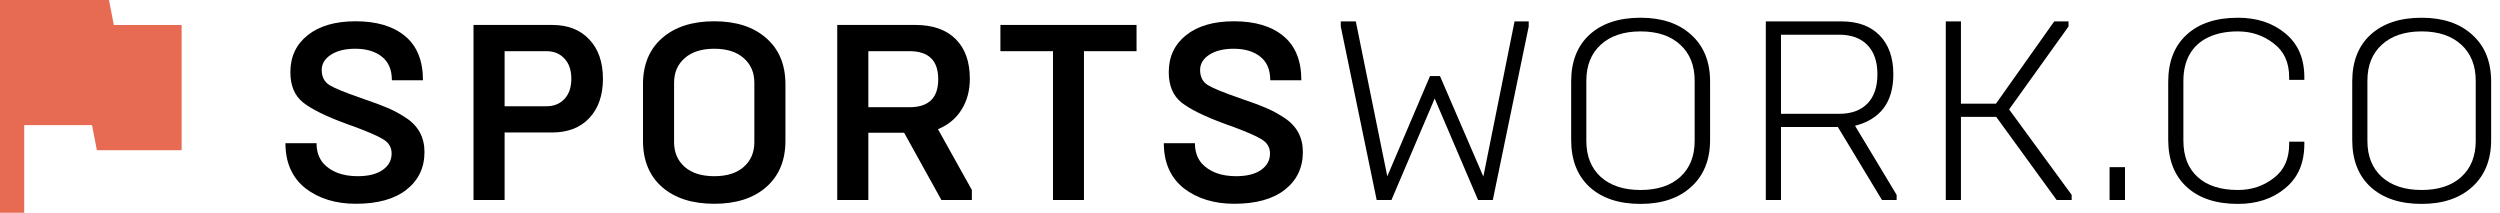 <svg width="235" height="20" viewBox="0 0 235 20" fill="none" xmlns="http://www.w3.org/2000/svg">
<path d="M26.832 13.463H29.755C29.755 14.221 29.965 14.848 30.384 15.345C31.121 16.156 32.202 16.562 33.628 16.562C34.626 16.562 35.406 16.367 35.968 15.977C36.531 15.586 36.812 15.07 36.812 14.427C36.812 13.846 36.543 13.398 36.004 13.085C35.497 12.771 34.523 12.35 33.081 11.822L32.868 11.754L32.475 11.604C30.638 10.931 29.307 10.273 28.483 9.631C27.691 8.988 27.295 8.039 27.295 6.785C27.295 5.331 27.838 4.172 28.923 3.308C30.016 2.436 31.517 2 33.426 2C35.406 2 36.955 2.462 38.071 3.388C39.196 4.314 39.758 5.698 39.758 7.542H36.836C36.836 6.555 36.523 5.817 35.897 5.327C35.272 4.83 34.44 4.582 33.402 4.582C32.452 4.582 31.687 4.769 31.109 5.144C30.531 5.519 30.242 5.997 30.242 6.578C30.242 7.229 30.491 7.707 30.99 8.013C31.474 8.303 32.448 8.701 33.913 9.206L34.258 9.332C35.129 9.623 35.858 9.895 36.444 10.147C36.998 10.377 37.576 10.69 38.178 11.088C39.327 11.845 39.901 12.913 39.901 14.29C39.901 15.766 39.335 16.948 38.202 17.836C37.077 18.715 35.493 19.155 33.45 19.155C31.557 19.155 29.977 18.669 28.709 17.698C27.458 16.696 26.832 15.284 26.832 13.463Z" fill="black"/>
<path d="M44.51 18.799V2.344H51.888C53.377 2.344 54.545 2.799 55.393 3.709C56.248 4.612 56.676 5.844 56.676 7.404C56.676 8.957 56.248 10.189 55.393 11.1C54.545 12.002 53.377 12.454 51.888 12.454H47.433V18.799H44.51ZM47.433 9.986H51.377C52.066 9.986 52.625 9.761 53.052 9.309C53.488 8.85 53.706 8.215 53.706 7.404C53.706 6.594 53.488 5.959 53.052 5.5C52.625 5.041 52.066 4.811 51.377 4.811H47.433V9.986Z" fill="black"/>
<path d="M60.441 13.234V7.921C60.441 6.077 61.039 4.631 62.235 3.583C63.439 2.527 65.075 2 67.142 2C69.202 2 70.829 2.527 72.025 3.583C73.229 4.631 73.831 6.077 73.831 7.921V13.234C73.831 15.078 73.229 16.527 72.025 17.583C70.829 18.631 69.202 19.155 67.142 19.155C65.075 19.155 63.439 18.631 62.235 17.583C61.039 16.527 60.441 15.078 60.441 13.234ZM63.364 13.372C63.364 14.328 63.697 15.101 64.362 15.69C65.027 16.271 65.954 16.562 67.142 16.562C68.33 16.562 69.253 16.271 69.91 15.69C70.576 15.101 70.909 14.328 70.909 13.372V7.772C70.909 6.815 70.576 6.047 69.91 5.465C69.253 4.876 68.33 4.582 67.142 4.582C65.954 4.582 65.027 4.876 64.362 5.465C63.697 6.047 63.364 6.815 63.364 7.772V13.372Z" fill="black"/>
<path d="M78.701 18.799V2.344H86.032C87.68 2.344 88.947 2.788 89.834 3.675C90.721 4.555 91.165 5.798 91.165 7.404C91.165 8.506 90.907 9.47 90.392 10.296C89.885 11.123 89.145 11.738 88.171 12.144L91.355 17.859V18.799H88.491L84.987 12.477H81.624V18.799H78.701ZM81.624 10.078H85.497C87.295 10.078 88.194 9.202 88.194 7.45C88.194 5.691 87.295 4.811 85.497 4.811H81.624V10.078Z" fill="black"/>
<path d="M94.039 4.811V2.344H106.835V4.811H101.892V18.799H98.981V4.811H94.039Z" fill="black"/>
<path d="M109.4 13.463H112.323C112.323 14.221 112.533 14.848 112.952 15.345C113.689 16.156 114.77 16.562 116.196 16.562C117.194 16.562 117.974 16.367 118.536 15.977C119.099 15.586 119.38 15.07 119.38 14.427C119.38 13.846 119.111 13.398 118.572 13.085C118.065 12.771 117.091 12.35 115.649 11.822L115.435 11.754L115.043 11.604C113.206 10.931 111.875 10.273 111.051 9.631C110.259 8.988 109.863 8.039 109.863 6.785C109.863 5.331 110.406 4.172 111.491 3.308C112.584 2.436 114.085 2 115.994 2C117.974 2 119.523 2.462 120.639 3.388C121.764 4.314 122.326 5.698 122.326 7.542H119.404C119.404 6.555 119.091 5.817 118.465 5.327C117.839 4.83 117.008 4.582 115.97 4.582C115.02 4.582 114.255 4.769 113.677 5.144C113.099 5.519 112.81 5.997 112.81 6.578C112.81 7.229 113.059 7.707 113.558 8.013C114.041 8.303 115.016 8.701 116.481 9.206L116.826 9.332C117.697 9.623 118.426 9.895 119.012 10.147C119.566 10.377 120.144 10.69 120.746 11.088C121.895 11.845 122.469 12.913 122.469 14.29C122.469 15.766 121.903 16.948 120.77 17.836C119.645 18.715 118.061 19.155 116.018 19.155C114.125 19.155 112.544 18.669 111.277 17.698C110.026 16.696 109.4 15.284 109.4 13.463Z" fill="black"/>
<path d="M126.032 2.493V2.011H127.446L130.405 16.573L134.42 7.152H135.359L139.434 16.596L142.369 2.011H143.699V2.493L140.325 18.799H138.935L134.86 9.263L130.797 18.799H129.407L126.032 2.493Z" fill="black"/>
<path d="M147.69 13.165V7.657C147.69 5.775 148.269 4.306 149.425 3.25C150.589 2.195 152.185 1.667 154.213 1.667C156.217 1.667 157.805 2.202 158.977 3.273C160.157 4.337 160.748 5.798 160.748 7.657V13.165C160.748 15.024 160.157 16.489 158.977 17.56C157.805 18.631 156.217 19.167 154.213 19.167C152.185 19.167 150.589 18.639 149.425 17.583C148.269 16.52 147.69 15.047 147.69 13.165ZM149.116 13.245C149.116 14.676 149.568 15.805 150.471 16.631C151.381 17.449 152.629 17.859 154.213 17.859C155.797 17.859 157.041 17.449 157.944 16.631C158.847 15.805 159.298 14.676 159.298 13.245V7.588C159.298 6.157 158.847 5.029 157.944 4.203C157.041 3.369 155.797 2.952 154.213 2.952C152.629 2.952 151.381 3.369 150.471 4.203C149.568 5.029 149.116 6.157 149.116 7.588V13.245Z" fill="black"/>
<path d="M165.986 18.799V2.011H173.103C174.639 2.011 175.835 2.451 176.691 3.331C177.546 4.21 177.974 5.427 177.974 6.98C177.974 9.589 176.774 11.203 174.374 11.822L178.283 18.318V18.799H176.905L172.758 11.937H167.412V18.799H165.986ZM167.412 10.698H172.877C174.026 10.698 174.913 10.377 175.538 9.734C176.164 9.091 176.477 8.173 176.477 6.98C176.477 5.794 176.164 4.88 175.538 4.237C174.913 3.587 174.026 3.262 172.877 3.262H167.412V10.698Z" fill="black"/>
<path d="M182.904 18.799V2.011H184.329V9.745H187.62L193.097 2.011H194.44V2.493L188.856 10.285L194.737 18.318V18.799H193.323L187.644 10.985H184.329V18.799H182.904Z" fill="black"/>
<path d="M198.3 18.799V15.713H199.75V18.799H198.3Z" fill="black"/>
<path d="M203.812 13.119V7.703C203.812 5.798 204.39 4.318 205.547 3.262C206.703 2.198 208.307 1.667 210.359 1.667C212.149 1.667 213.63 2.153 214.802 3.124C216.006 4.103 216.608 5.484 216.608 7.267V7.508H215.182V7.267C215.182 5.874 214.699 4.815 213.733 4.088C212.766 3.331 211.642 2.952 210.359 2.952C209.281 2.952 208.359 3.136 207.59 3.503C206.822 3.862 206.236 4.394 205.832 5.098C205.436 5.794 205.238 6.632 205.238 7.611V13.211C205.238 14.688 205.685 15.831 206.58 16.642C207.476 17.453 208.735 17.859 210.359 17.859C211.65 17.859 212.774 17.484 213.733 16.734C214.699 16.007 215.182 14.944 215.182 13.544V13.314H216.608V13.544C216.608 15.334 216.006 16.719 214.802 17.698C213.63 18.677 212.149 19.167 210.359 19.167C208.307 19.167 206.703 18.635 205.547 17.572C204.39 16.508 203.812 15.024 203.812 13.119Z" fill="black"/>
<path d="M221.11 13.165V7.657C221.11 5.775 221.688 4.306 222.845 3.25C224.009 2.195 225.605 1.667 227.633 1.667C229.637 1.667 231.225 2.202 232.397 3.273C233.577 4.337 234.167 5.798 234.167 7.657V13.165C234.167 15.024 233.577 16.489 232.397 17.56C231.225 18.631 229.637 19.167 227.633 19.167C225.605 19.167 224.009 18.639 222.845 17.583C221.688 16.52 221.11 15.047 221.11 13.165ZM222.536 13.245C222.536 14.676 222.987 15.805 223.89 16.631C224.801 17.449 226.048 17.859 227.633 17.859C229.217 17.859 230.46 17.449 231.363 16.631C232.266 15.805 232.718 14.676 232.718 13.245V7.588C232.718 6.157 232.266 5.029 231.363 4.203C230.46 3.369 229.217 2.952 227.633 2.952C226.048 2.952 224.801 3.369 223.89 4.203C222.987 5.029 222.536 6.157 222.536 7.588V13.245Z" fill="black"/>
<path d="M10.7 2.353L10.245 0H0V20H2.277V11.765H8.651L9.106 14.118H17.075V2.353H10.7Z" fill="#E76A52"/>
</svg>
